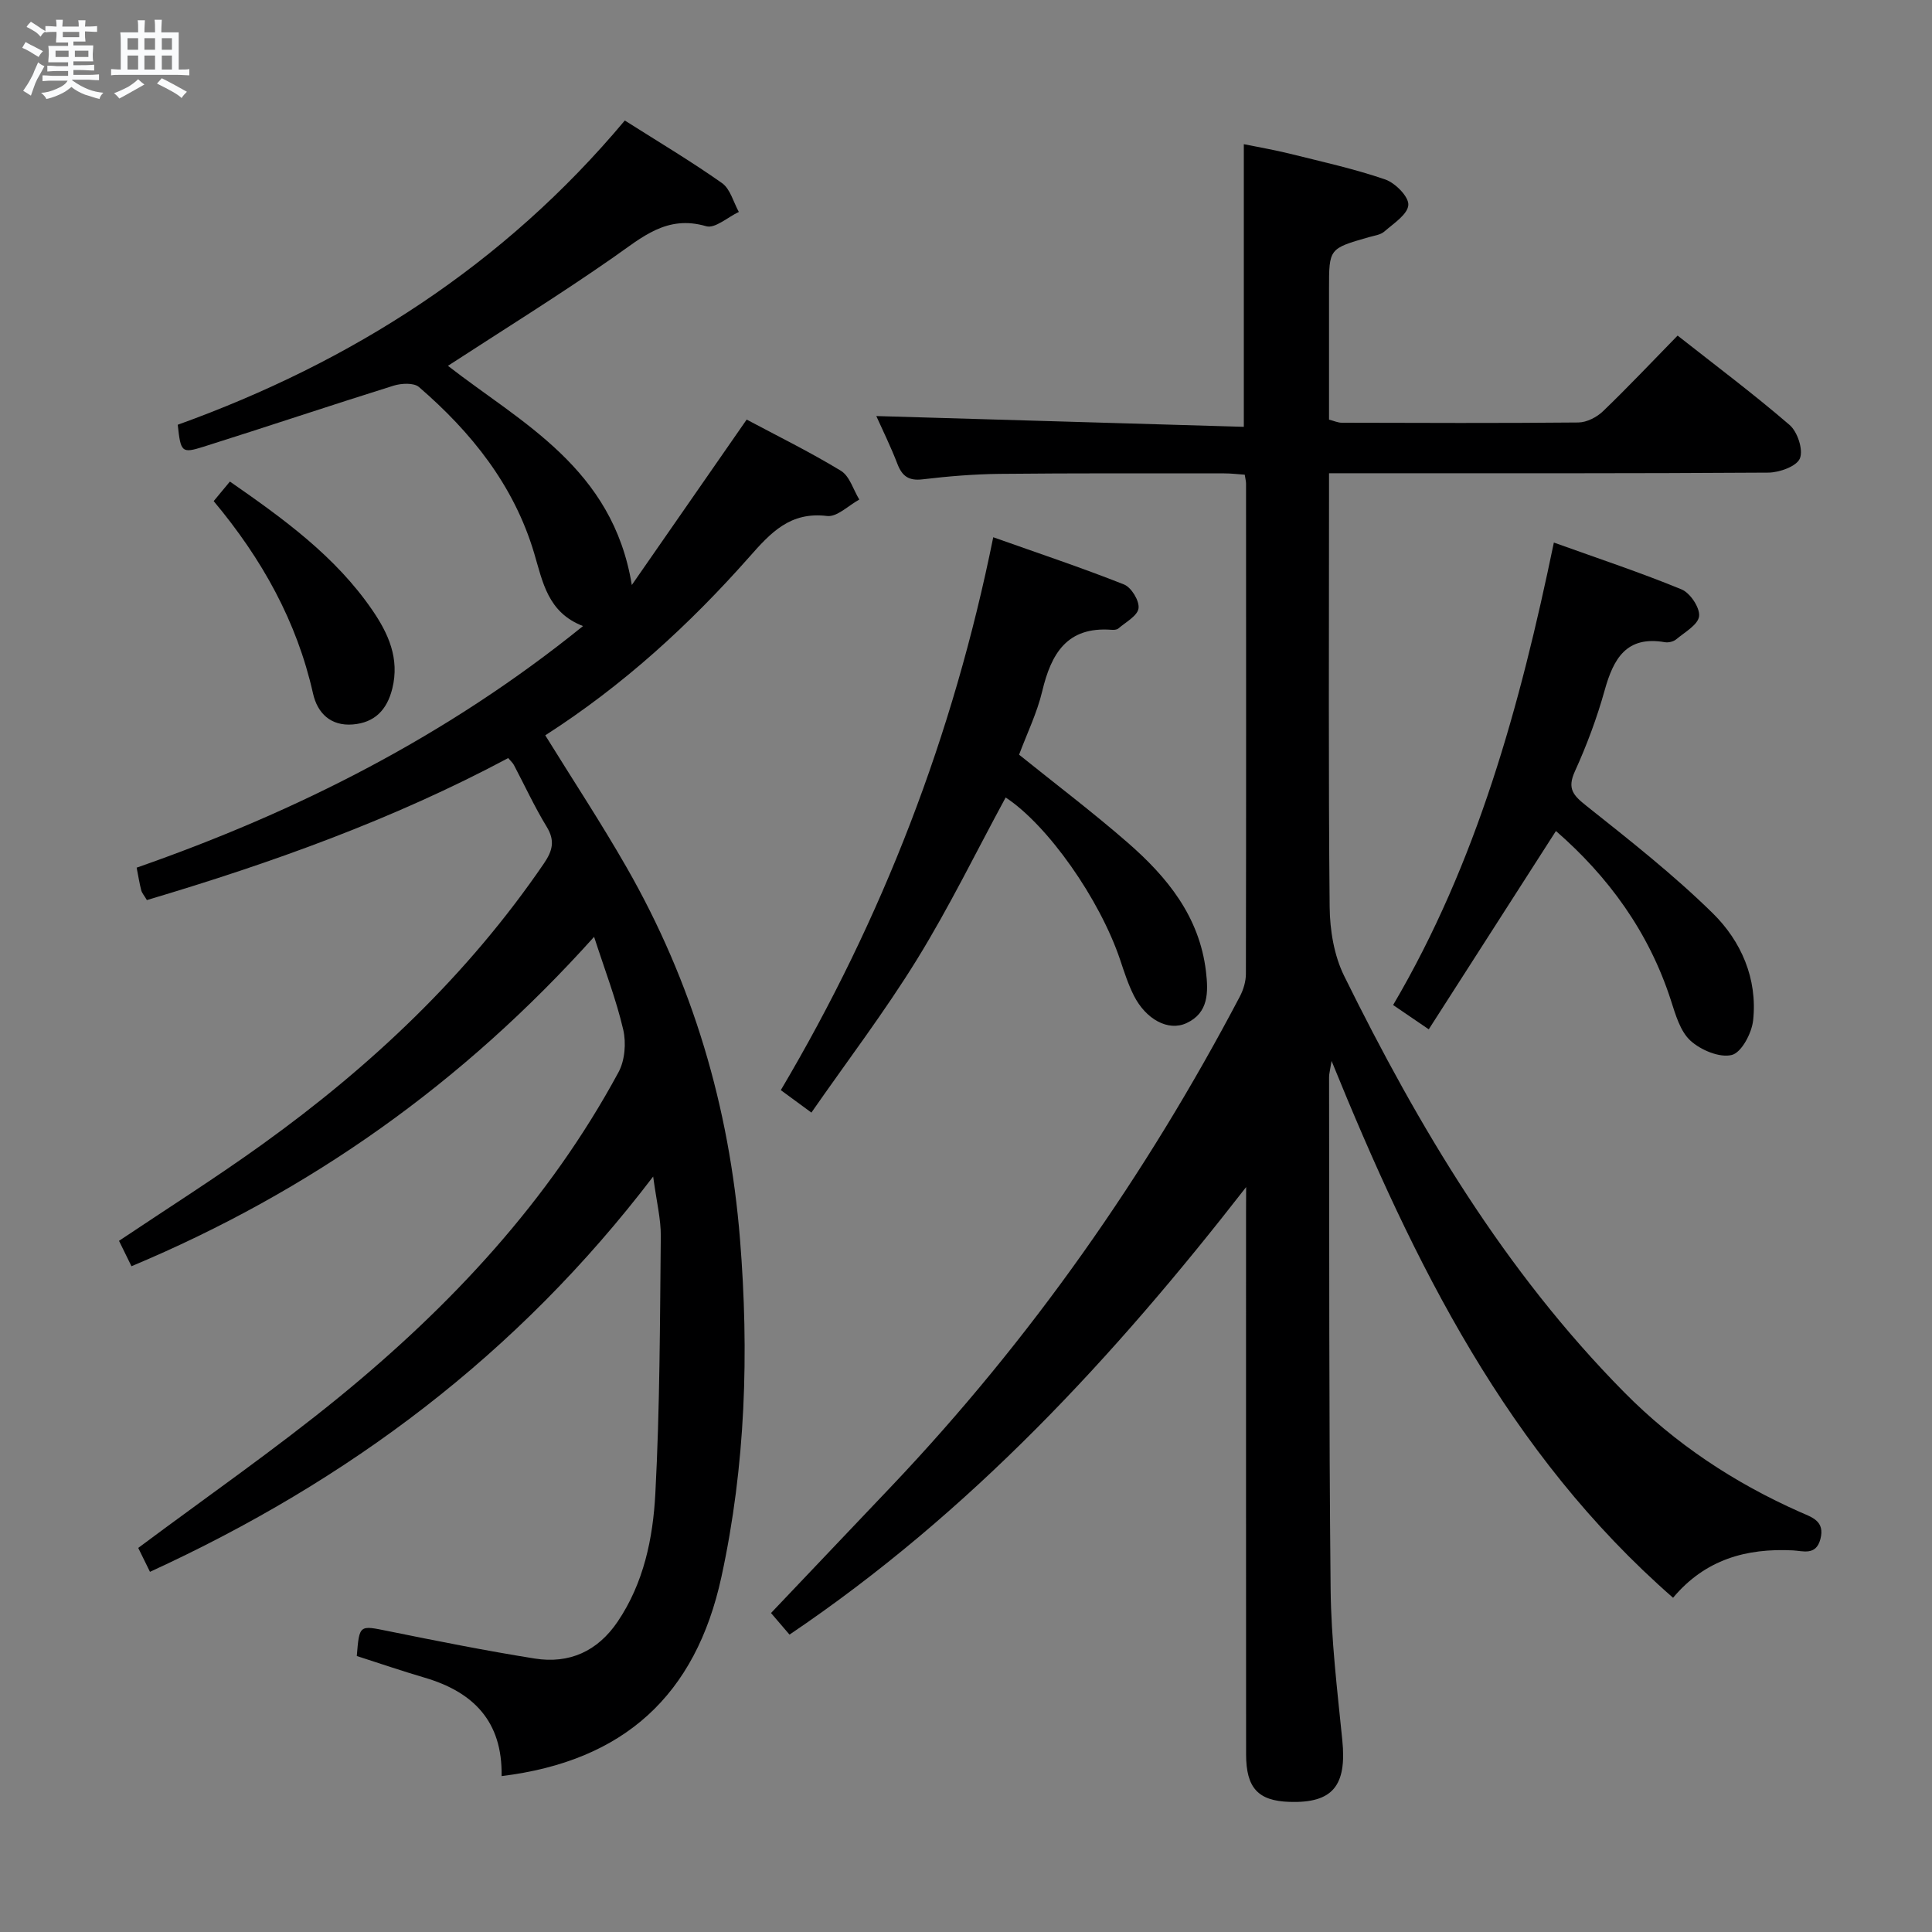 <svg enable-background="new 0 0 400 400" viewBox="0 0 400 400" xmlns="http://www.w3.org/2000/svg"><rect x="0" y="0" width="400" height="400" fill="#808080" stroke="none"/><path d="m6.8 9.5c.6.3 1.3.7 2.1 1.1-.4.4-.7.8-.9 1.2-.7-.4-1.3-.8-1.8-1.1s-1.1-.6-1.6-.8c.2-.4.5-.8.7-1.2.4.2.8.5 1.5.8zm.9 6.9c-.3.6-.5 1.1-.7 1.7s-.4 1.1-.6 1.7c-.6-.4-1.1-.7-1.6-1 .7-1 1.2-1.8 1.5-2.4.3-.5.6-1.1.8-1.7.3-.6.5-1.2.8-1.8.3.3.8.6 1.3.8-.7 1.3-1.2 2.2-1.5 2.7zm.1-11c.4.3 1 .7 1.7 1.1-.5.2-.8.6-1.1 1.1-.5-.6-1-1-1.4-1.2s-.9-.6-1.5-.8c.2-.4.5-.7.9-1.1.5.3.9.6 1.4.9zm10.5 13.1c1 .4 2 .6 3.1.7-.4.4-.7.8-.8 1.3-.9-.2-1.9-.6-3-.9-1-.4-2-.9-2.8-1.6-.5.4-1.1.9-1.9 1.3s-1.9.9-3.3 1.2c-.1-.3-.5-.8-1.1-1.3 1 0 2.1-.3 3.2-.8 1.2-.5 1.9-1 2.3-1.7h-3.2c-.4 0-1 0-2 .1v-1.2c1 0 1.7.1 2 .1h3.3v-1h-2.3c-.2 0-.9 0-2 .1v-1.2c1.2 0 1.9.1 2 .1h2.3v-.8h-4.1c0-.7.1-1.2.1-1.6 0-.5 0-1.1-.1-1.8h4.1v-.7h-2.5c0-.6.1-1.1.1-1.6v-.6h-.5c-.4 0-1 0-1.8.1v-1.3c1.2 0 1.9.1 2.1.1h.2c0-.3 0-.8-.1-1.4h1.4c0 .6-.1 1-.1 1.4h3.4c0-.4 0-.8-.1-1.3h1.5c0 .4-.1.9-.1 1.3.7 0 1.5 0 2.5-.1v1.2c-1 0-1.8-.1-2.5-.1v.6c0 .3 0 .8.1 1.5h-2.5v.8h4.1c0 .7-.1 1.3-.1 1.8s0 1 .1 1.5h-4.1v.8h1.4c.8 0 1.8 0 2.9-.1v1.2c-1 0-1.9-.1-2.8-.1h-1.5v1h3.2c.3 0 1 0 2.1-.1v1.2c-1.1 0-1.8-.1-2.1-.1h-3.4l-.1.1c1.4 1 2.4 1.5 3.4 1.9zm-4.1-6.7v-1.3h-2.7v1.3zm2.2-4.1v-1.1h-3.4v1.1zm1.9 4.1v-1.3h-2.8v1.3z" fill="#fafbfc"/><path d="m37 6.7v2.3 5.4c1 0 1.8 0 2.2-.1v1.3c-.6 0-1.5-.1-2.5-.1h-11.9c-.7 0-1.3 0-1.8.1v-1.3c.5 0 1.1.1 2 .1v-5.2c0-1 0-1.8-.1-2.5h3.7c0-1.3 0-2.1-.1-2.5h1.5c0 .4-.1 1.3-.1 2.5h2.2c0-1.2 0-2.1-.1-2.6h1.5c0 .4-.1 1.3-.1 2.6zm-12.3 13.7c-.3-.4-.7-.8-1.1-1.1 1.1-.4 2.1-.9 2.9-1.3.8-.5 1.5-1 2.1-1.6.4.4.9.8 1.3 1.1-2.5 1.4-4.2 2.4-5.2 2.9zm3.9-10.1v-2.4h-2.2v2.4zm0 4.1v-2.9h-2.2v2.9zm3.5-4.1v-2.4h-2.2v2.4zm0 4.1v-2.9h-2.2v2.9zm.4 2.9 1-1.1c.6.3 1.4.7 2.5 1.3s2 1.1 2.7 1.5c-.4.4-.8.8-1.1 1.3-.8-.8-2.5-1.7-5.1-3zm3.1-7v-2.4h-2.1v2.4zm0 4.1v-2.9h-2.1v2.9z" fill="#fafbfc"/><g fill="#000001"><path d="m258 245.77c-27.35 35.17-57.13 67.42-94.54 92.66-1.44-1.68-2.91-3.39-3.83-4.47 8.5-8.94 16.73-17.6 24.96-26.27 28.82-30.39 52.64-64.35 72.11-101.38.74-1.41 1.25-3.12 1.25-4.7.07-33.83.04-67.66.03-101.5 0-.48-.14-.96-.27-1.83-1.4-.09-2.83-.28-4.27-.27-15.5 0-31-.06-46.5.1-5.31.06-10.64.5-15.92 1.13-2.86.34-4.23-.63-5.22-3.19-1.36-3.55-3.05-6.97-4.37-9.91 25.32.74 50.73 1.49 76.09 2.23 0-20.19 0-38.97 0-58.52 3.02.62 6.33 1.18 9.58 1.99 6.6 1.64 13.27 3.11 19.68 5.31 2.09.72 4.91 3.57 4.8 5.28-.12 1.95-3.05 3.83-4.96 5.5-.81.71-2.13.86-3.24 1.18-8.22 2.36-8.22 2.35-8.22 10.7v27.07c1.06.27 1.84.64 2.62.64 16.33.04 32.67.11 49-.05 1.74-.02 3.83-1.09 5.12-2.34 5.16-4.96 10.07-10.17 15.43-15.65 7.98 6.28 15.8 12.14 23.19 18.51 1.64 1.41 2.86 5.14 2.13 6.92-.67 1.64-4.23 2.92-6.52 2.94-28.33.19-56.66.13-85 .13-1.79 0-3.59 0-5.97 0v5.81c0 28-.14 56 .13 84 .05 4.8.91 10.04 3.01 14.28 15.44 31.31 33.21 61.12 57.97 86.18 10.54 10.67 22.82 18.79 36.5 24.84 2.42 1.07 5.11 1.83 4.12 5.58-.92 3.47-3.62 2.42-5.69 2.32-9.65-.48-18.15 1.87-24.81 9.81-34.25-29.92-53.59-69.07-70.7-111.14-.31 1.94-.52 2.64-.52 3.33.06 35.33-.04 70.66.32 105.99.11 10.44 1.37 20.89 2.42 31.3.95 9.44-1.98 13.07-10.95 12.78-6.48-.21-8.97-2.88-8.97-9.85-.02-37.33-.01-74.66-.01-112 .02-1.81.02-3.63.02-5.44z"/><path d="m103.85 367.72c.2-11.37-5.89-17.43-15.94-20.38-4.74-1.39-9.42-3-14.04-4.48.54-6.54.51-6.37 6.49-5.16 10.08 2.04 20.18 4.06 30.33 5.68 7.17 1.14 13.03-1.49 17.19-7.64 5.41-8.01 7.31-17.25 7.8-26.49.94-17.73.95-35.51 1.13-53.27.04-3.55-.87-7.11-1.58-12.39-28.18 36.98-63.12 63-104.18 81.84-.98-1.99-1.82-3.71-2.43-4.95 14.16-10.57 28.25-20.34 41.5-31.15 23.25-18.98 43.55-40.7 57.94-67.35 1.32-2.44 1.61-6.06.97-8.81-1.45-6.22-3.77-12.23-6.03-19.21-27.12 30.23-58.71 52.67-95.78 68.2-.87-1.77-1.71-3.49-2.58-5.26 10.03-6.72 19.99-13.02 29.55-19.89 22.61-16.24 42.64-35.12 58.43-58.25 1.79-2.63 2.33-4.71.56-7.6-2.51-4.11-4.53-8.51-6.78-12.77-.22-.43-.62-.76-1.18-1.44-23.75 12.68-48.96 21.72-74.81 29.4-.54-.92-1.01-1.43-1.17-2.03-.37-1.42-.59-2.88-.95-4.68 33.32-11.64 64.3-27.28 92.42-50.02-7.31-2.81-8.34-9.12-10.13-15.13-4.18-14.01-12.96-24.98-23.84-34.36-1.07-.92-3.65-.78-5.26-.28-13.14 4.11-26.2 8.5-39.34 12.64-4.55 1.43-4.72 1.14-5.34-4.55 36.01-12.97 67.49-33.05 92.56-62.99 6.82 4.33 13.65 8.39 20.13 12.96 1.71 1.21 2.35 3.94 3.48 5.97-2.27 1.06-4.94 3.49-6.75 2.96-8.16-2.4-13.28 2.29-19.18 6.41-11.16 7.79-22.74 14.97-34.3 22.49 15.17 11.81 34.11 21.13 38.07 45.38 8.2-11.81 15.8-22.74 23.78-34.25 6.21 3.31 13.04 6.67 19.51 10.6 1.81 1.1 2.57 3.93 3.81 5.96-2.23 1.21-4.61 3.65-6.67 3.4-7.64-.93-11.64 3.42-16.12 8.5-12.38 14-26.12 26.58-42.23 36.91 5.74 9.28 11.57 18.13 16.83 27.32 13.67 23.86 21.29 49.61 23.49 77.01 1.89 23.49 1.18 46.77-3.85 69.92-5.33 24.51-20.18 38.13-45.51 41.23z"/><path d="m167.99 230.35c-2.55-1.87-4.26-3.13-6.33-4.65 21.06-35.57 35.69-73.41 43.98-114.47 9.44 3.35 18.35 6.32 27.08 9.78 1.51.6 3.22 3.4 3 4.94-.21 1.56-2.65 2.85-4.19 4.18-.32.28-.97.3-1.45.26-9.18-.68-12.45 4.95-14.3 12.73-1.07 4.48-3.14 8.72-4.79 13.13 7.6 6.12 15.27 11.92 22.51 18.23 8.15 7.1 14.83 15.27 16.18 26.63.51 4.34.56 8.6-4.04 10.72-3.79 1.75-8.4-.8-10.88-5.69-1.19-2.35-2-4.9-2.84-7.4-4.24-12.62-14.99-27.9-23.71-33.63-6.07 11.19-11.67 22.68-18.34 33.5-6.68 10.84-14.43 21.02-21.88 31.74z"/><path d="m321.71 112.33c9.39 3.37 18.04 6.24 26.44 9.7 1.78.73 3.82 3.79 3.63 5.54-.19 1.76-2.96 3.31-4.73 4.79-.57.48-1.62.73-2.36.6-7.95-1.38-10.63 3.39-12.46 9.95-1.6 5.74-3.71 11.39-6.18 16.82-1.63 3.6-.29 4.97 2.41 7.12 8.95 7.12 17.99 14.22 26.13 22.21 5.9 5.79 9.3 13.57 8.38 22.17-.28 2.66-2.41 6.69-4.42 7.19-2.53.63-6.44-1.02-8.57-2.97-2.13-1.96-3.09-5.42-4.05-8.38-4.58-14.18-13-25.64-23.79-35.02-8.74 13.63-17.38 27.12-26.33 41.06-3-2.04-4.86-3.31-7.38-5.03 17.34-29.48 26.25-61.83 33.28-95.75z"/><path d="m44.24 103.75c1.25-1.5 2.18-2.63 3.36-4.05 11.08 7.7 21.83 15.45 29.48 26.61 3.32 4.84 5.69 10.02 4.14 16.26-1.1 4.43-3.67 7.05-8.17 7.42-4.55.37-7.32-2.3-8.24-6.4-3.35-14.91-10.53-27.83-20.57-39.84z"/></g></svg>